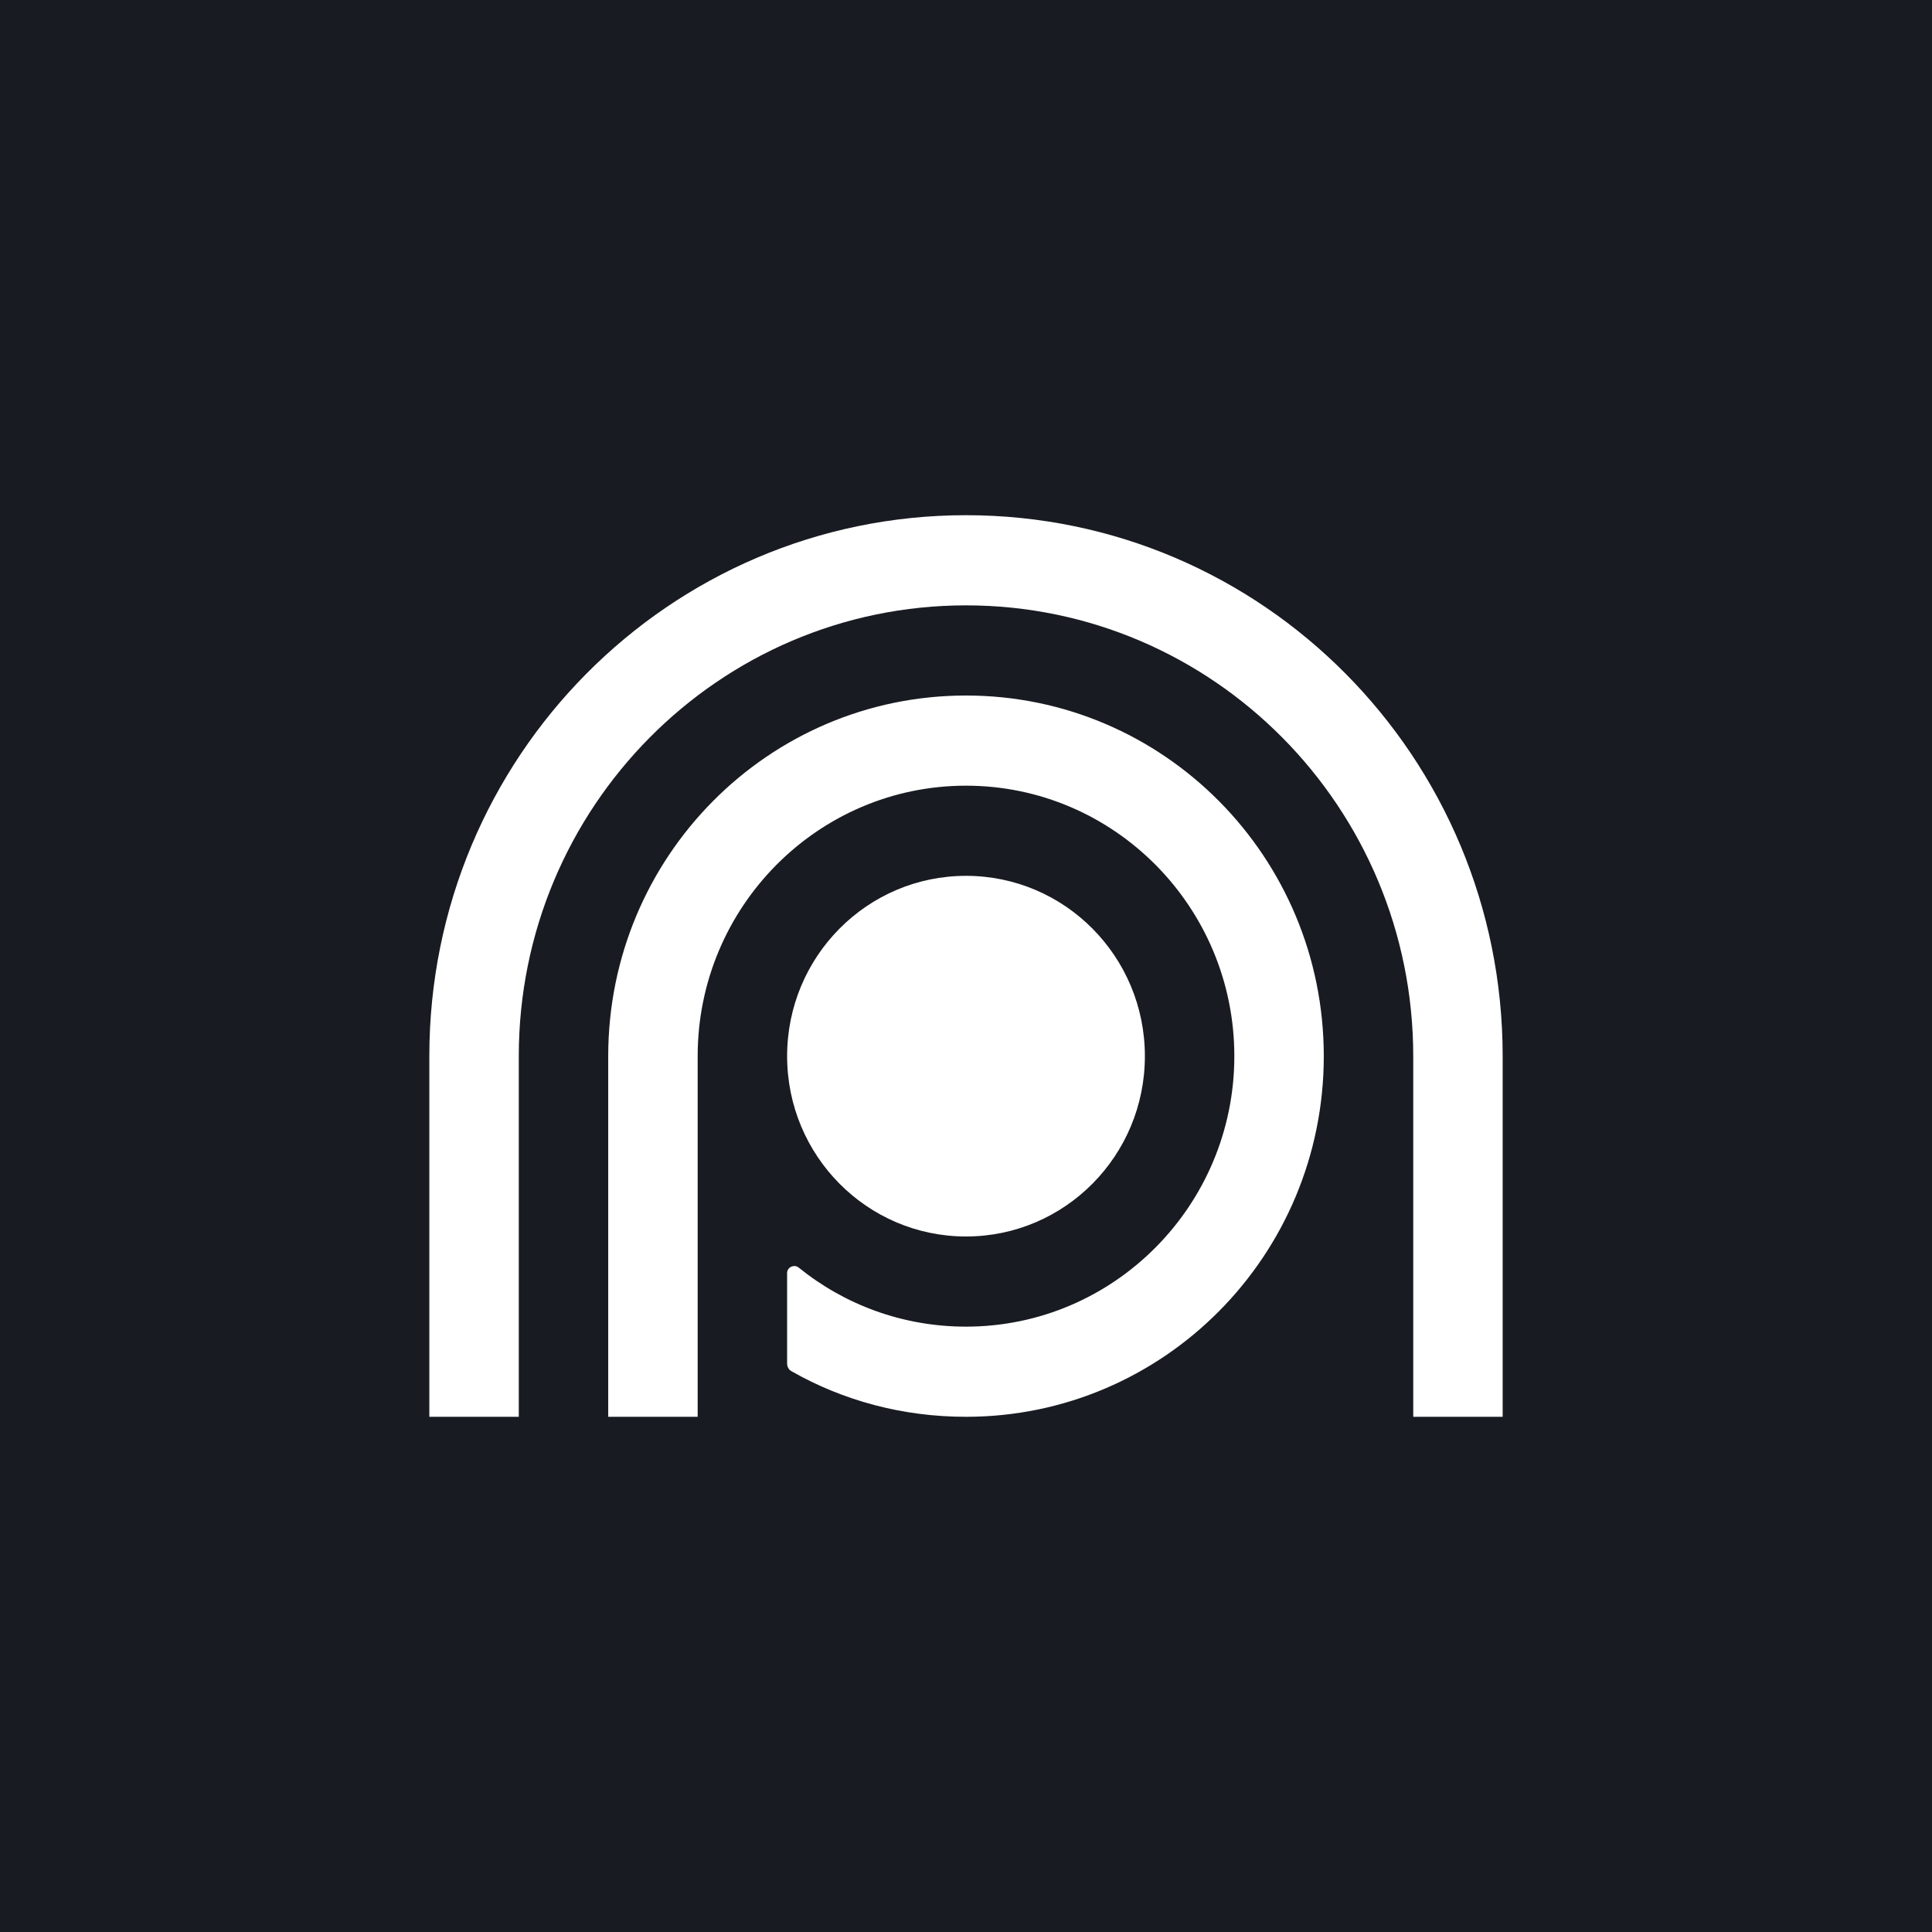 <svg xmlns="http://www.w3.org/2000/svg" viewBox="0 0 90 90"><path fill="#181B21" d="M0 0h90v90H0z"/><path d="M65.834 49.2c0-11.592-9.334-21-20.834-21s-20.833 9.408-20.833 21V66H20V49.2C20 35.277 31.188 24 45 24c13.813 0 25 11.277 25 25.2V66h-4.166V49.2Zm-8.334 0c0 6.951-5.604 12.6-12.5 12.6-2.958 0-5.667-1.03-7.792-2.75-.208-.17-.541-.022-.541.25v4.222c0 .147.083.294.208.357C39.271 65.244 42.042 66 45 66c9.208 0 16.667-7.518 16.667-16.8S54.208 32.4 45 32.4c-9.208 0-16.667 7.518-16.667 16.8V66H32.5V49.2c0-6.951 5.604-12.6 12.5-12.6s12.5 5.649 12.5 12.6ZM45 53.4c2.292 0 4.167-1.89 4.167-4.2 0-2.31-1.875-4.2-4.167-4.2s-4.167 1.89-4.167 4.2c0 2.31 1.875 4.2 4.167 4.2Zm0 4.2c4.604 0 8.333-3.76 8.333-8.4 0-4.641-3.729-8.4-8.333-8.4s-8.333 3.759-8.333 8.4c0 4.64 3.729 8.4 8.333 8.4Z" fill="#FFF"/></svg>
